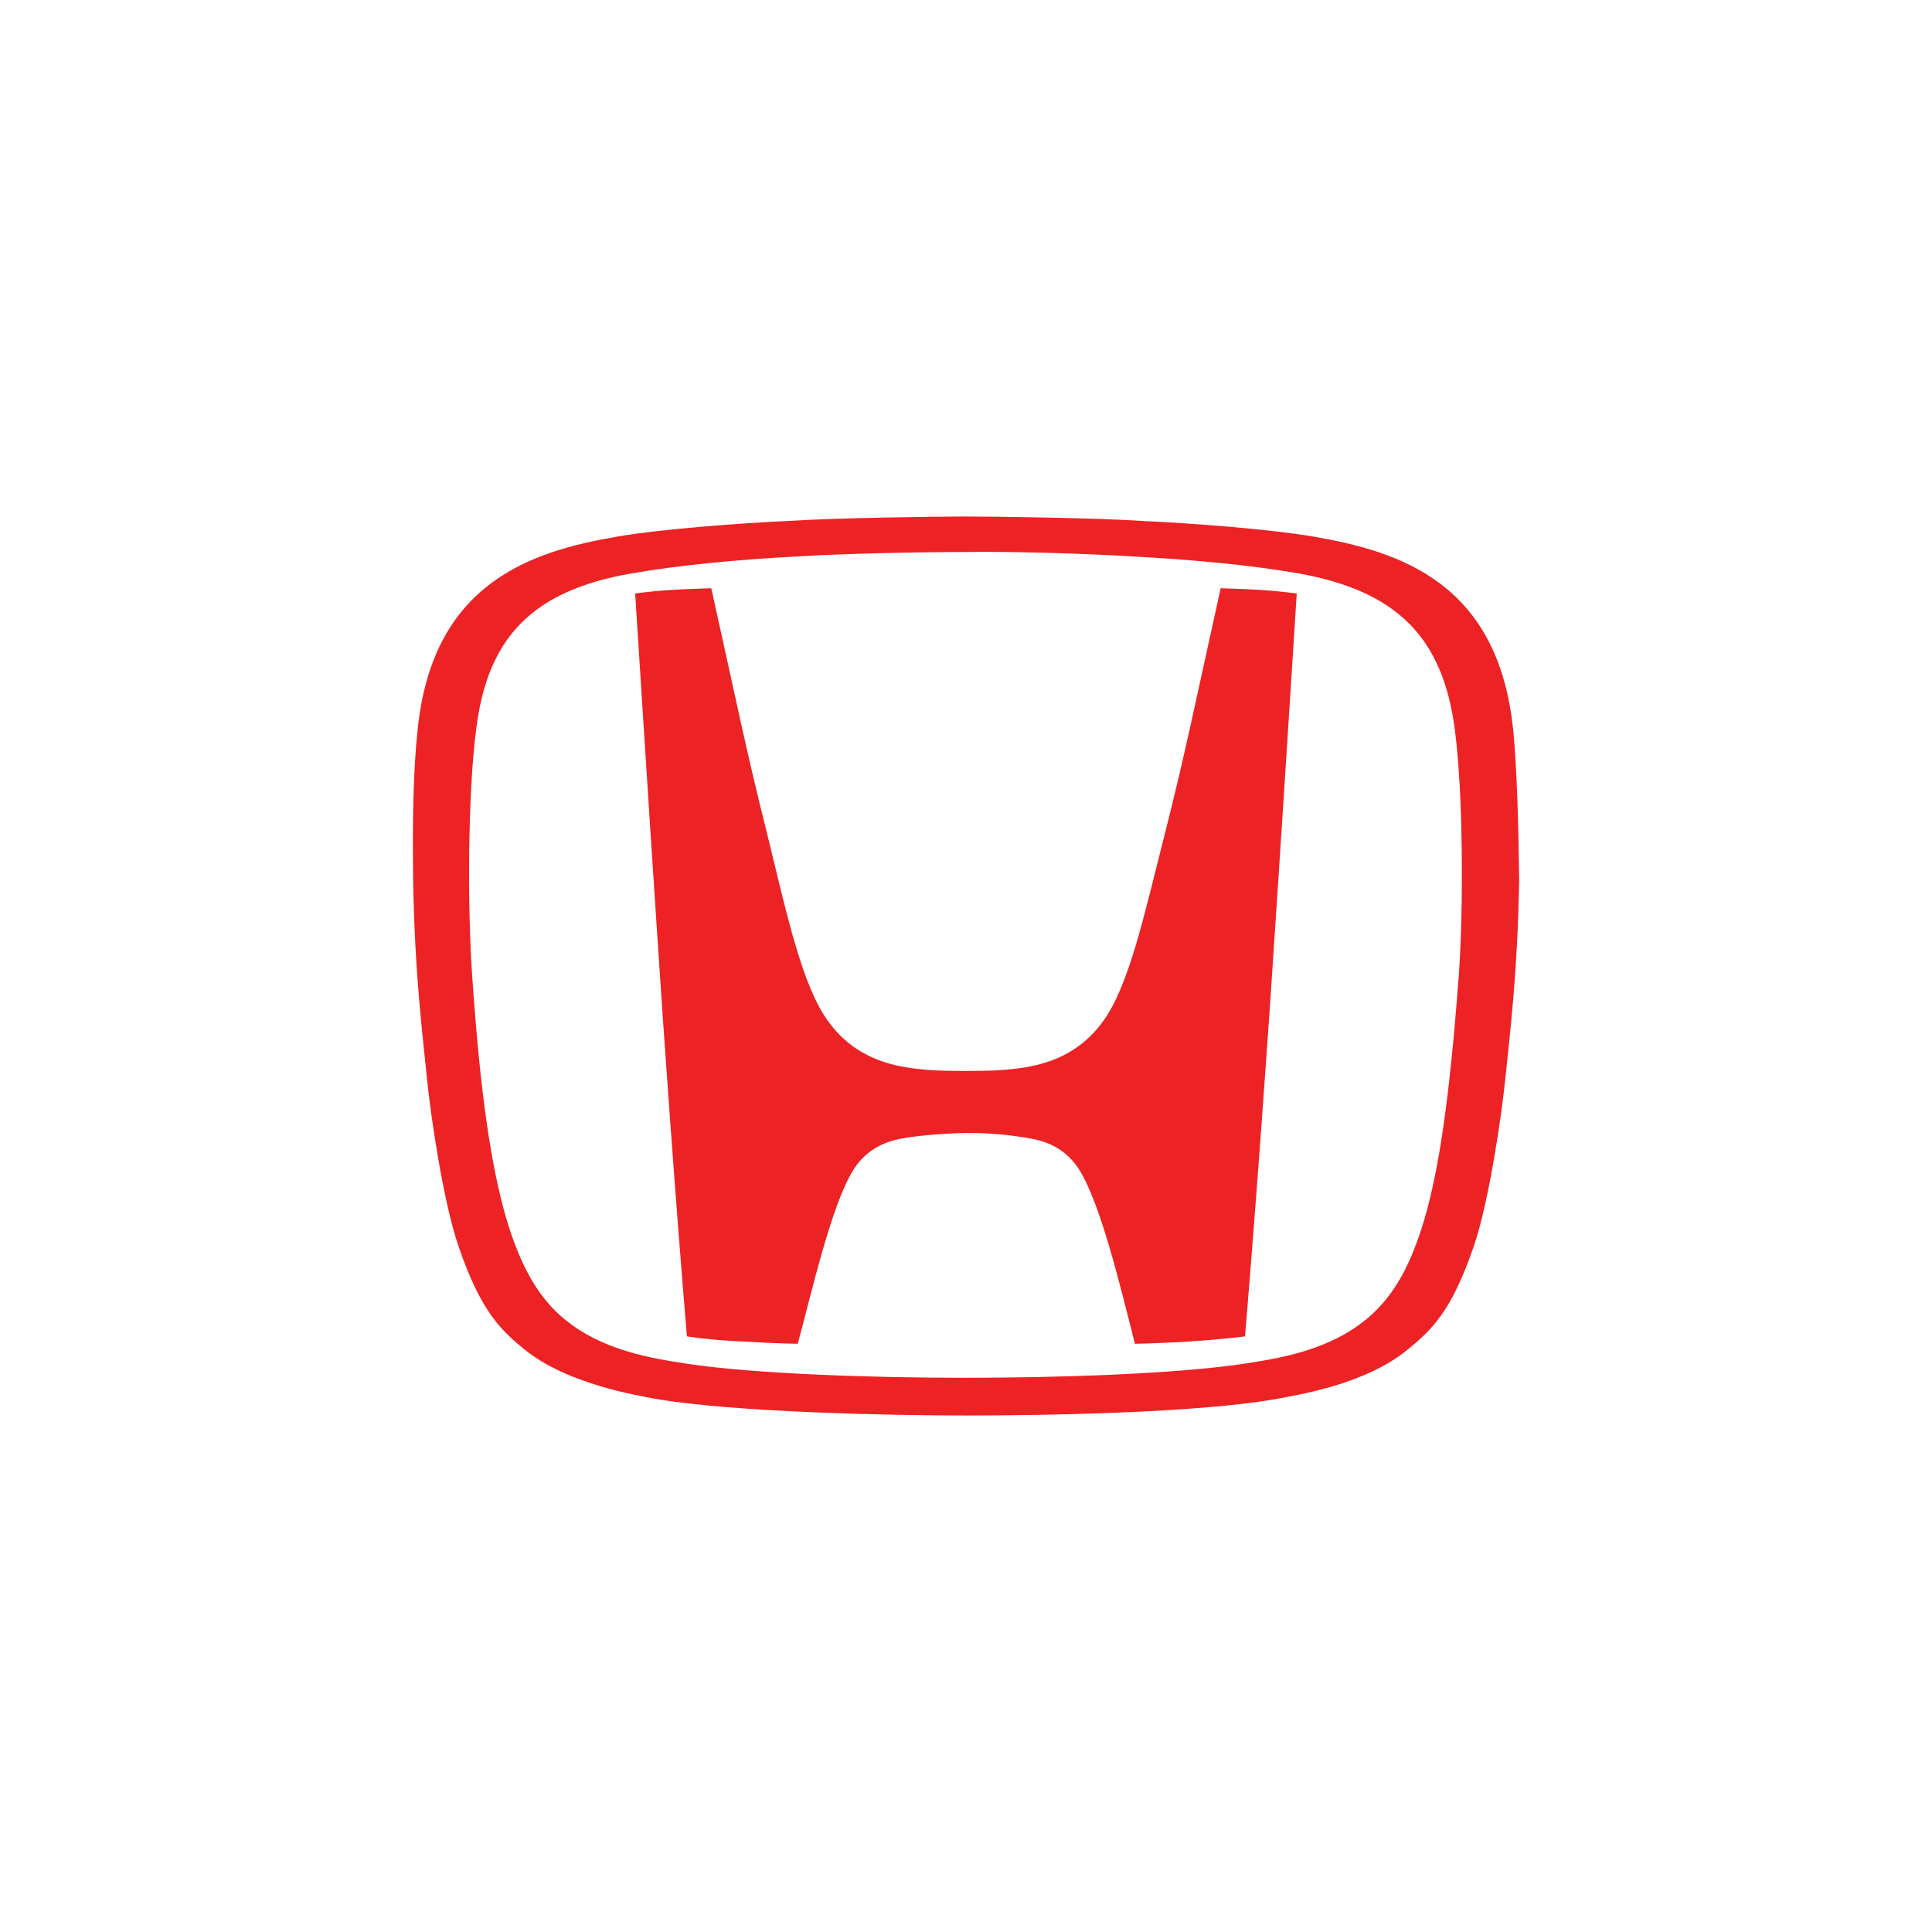<?xml version="1.0" encoding="UTF-8"?><svg id="Layer_1" xmlns="http://www.w3.org/2000/svg" viewBox="0 0 500 500"><defs><style>.cls-1{fill:#ed2224;stroke-width:0px;}</style></defs><path id="svg_6" class="cls-1" d="m315.91,152.24c-6.5,29.27-9.18,42.86-14.54,63.9-5.17,20.28-9.18,39.22-16.07,48.4-6.89,9.37-16.26,11.29-22.58,12.05-3.25.38-5.74.57-12.82.57s-9.57-.19-12.82-.57c-6.31-.77-15.69-2.68-22.58-12.05-6.89-9.18-10.91-28.12-15.88-48.4-5.36-21.24-8.04-34.63-14.54-63.9,0,0-6.5.19-9.37.38-4.02.19-7.08.57-10.33.96,0,0,3.83,60.27,5.55,85.9,1.72,26.78,4.97,72.13,7.84,106.37,0,0,5.55.96,14.73,1.34,9.57.57,13.97.57,13.97.57,4.02-15.11,8.8-35.97,14.35-44.96,4.59-7.27,11.48-8.04,15.5-8.61,6.12-.77,11.48-.96,13.77-.96h0c2.49,0,7.65,0,13.77.96,4.02.57,10.91,1.34,15.5,8.61,5.55,8.99,10.52,29.85,14.35,44.96,0,0,4.21,0,13.77-.57,9.18-.57,14.73-1.34,14.73-1.34,2.87-34.25,6.12-79.4,7.84-106.37,1.72-25.45,5.55-85.9,5.55-85.9-3.25-.38-6.5-.77-10.33-.96-2.87-.19-9.37-.38-9.37-.38"/><path id="svg_7" class="cls-1" d="m391.61,188.97c-3.83-38.26-29.46-46.3-51.85-50.13-11.29-1.91-31.38-3.44-44.19-4.02-11.29-.77-37.69-1.15-45.73-1.15s-34.44.38-45.73,1.15c-12.82.57-32.91,2.1-44.19,4.02-22.38,3.83-48.02,11.86-51.85,50.13-1.15,10.52-1.34,24.11-1.15,38.65.38,24.3,2.49,40.56,3.64,52.04.77,7.84,4.02,31.19,8.23,43.24,5.74,16.64,10.91,21.43,17.03,26.4,11.1,8.99,29.46,11.86,33.29,12.63,20.66,3.64,62.37,4.4,80.93,4.4s60.27-.57,80.93-4.4c3.83-.77,22.19-3.44,33.29-12.63,6.12-4.97,11.29-9.76,17.03-26.4,4.21-12.05,7.46-35.59,8.23-43.24,1.15-11.29,3.25-27.74,3.64-52.04-.19-14.73-.57-28.32-1.53-38.65m-14.16,64.28c-2.3,30.61-4.97,48.98-8.8,62.18-3.44,11.67-7.65,19.32-13.77,24.87-10.33,9.37-24.49,11.29-32.91,12.63-17.98,2.68-48.4,3.64-72.13,3.64s-54.14-.96-72.13-3.64c-8.42-1.34-22.58-3.25-32.91-12.63-6.12-5.55-10.33-13.39-13.77-24.87-3.83-13.2-6.7-31.57-8.8-62.18-1.34-18.37-1.15-48.21.96-64.28,2.87-24.11,14.73-36.16,40.18-40.56,11.86-2.1,27.93-3.64,43.05-4.4,12.24-.77,32.14-1.15,43.43-1.15,11.1-.19,31.19.38,43.24,1.15,15.11.77,31.19,2.3,43.05,4.4,25.45,4.59,37.31,16.64,40.37,40.56,2.1,15.88,2.3,45.73.96,64.28"/></svg>